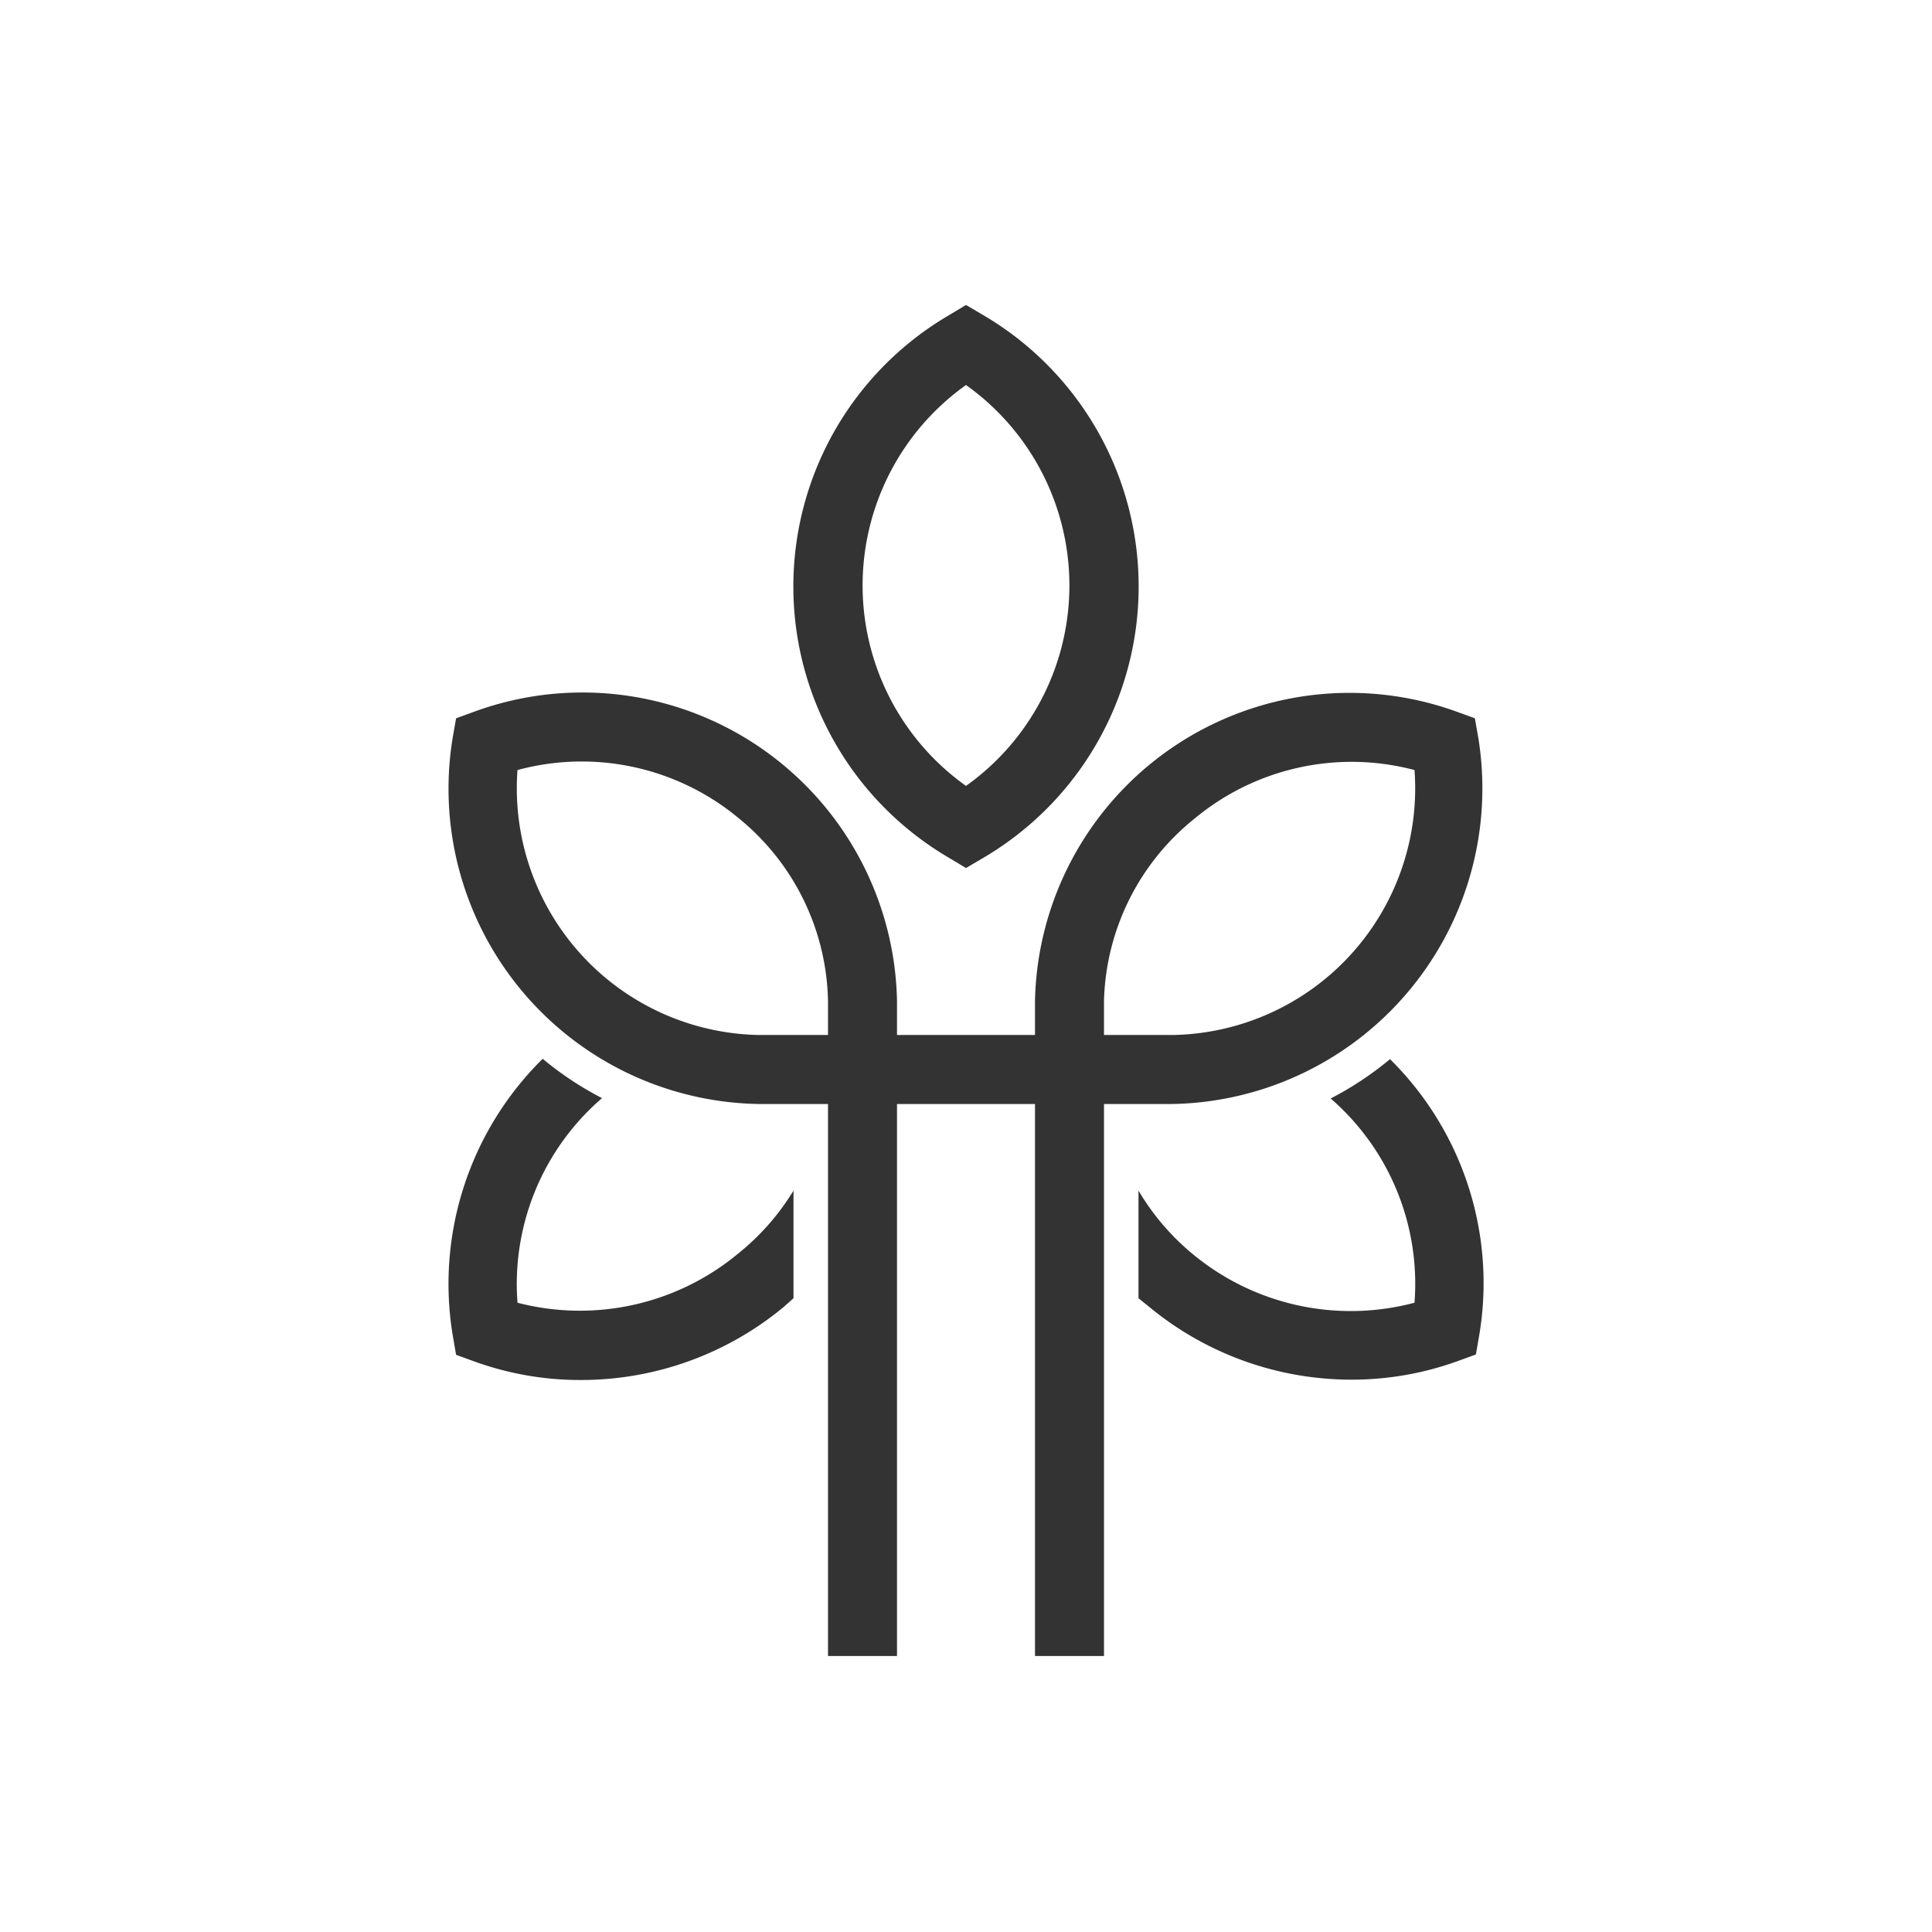 <svg xmlns="http://www.w3.org/2000/svg" viewBox="0 0 56 56"><defs><style>.cls-1{fill:#333;}.cls-2{fill:none;}</style></defs><title>Asset 43</title><g id="Layer_2" data-name="Layer 2"><g id="Layer_1-2" data-name="Layer 1"><path class="cls-1" d="M28,25.16l-.5-.3a9.11,9.11,0,0,1,0-15.72l.5-.3.51.3a9.12,9.12,0,0,1,0,15.72Zm0-14a7.13,7.13,0,0,0,0,11.62,7.13,7.13,0,0,0,0-11.62Z"/><path class="cls-1" d="M42.88,38.68l-.1.58-.55.2a9,9,0,0,1-3.06.53,9.2,9.2,0,0,1-5.86-2.11L33,37.63V34.51a7,7,0,0,0,1.56,1.83A7.18,7.18,0,0,0,41,37.76a7.11,7.11,0,0,0-2.43-5.92,9.5,9.5,0,0,0,1.72-1.14A9.12,9.12,0,0,1,42.88,38.68Z"/><path class="cls-1" d="M23,34.51v3.12l-.28.25A9.2,9.2,0,0,1,16.83,40a9,9,0,0,1-3.06-.53l-.55-.2-.1-.58a9.16,9.16,0,0,1,2.61-8,9.5,9.5,0,0,0,1.72,1.14A7.11,7.11,0,0,0,15,37.76a7.18,7.18,0,0,0,6.39-1.42A7,7,0,0,0,23,34.51Z"/><path class="cls-1" d="M32,48H30V32H26V48H24V32H22a9.14,9.14,0,0,1-8.88-10.61l.1-.57.55-.2A9.12,9.12,0,0,1,26,29v1H30V29a9.12,9.12,0,0,1,12.2-8.38l.55.2.1.57A9.15,9.15,0,0,1,34,32H32Zm2-18a7.15,7.15,0,0,0,7-7.68,7.12,7.12,0,0,0-6.39,1.42A7,7,0,0,0,32,29v.16h0V30ZM22.12,30H24V29a7,7,0,0,0-2.56-5.26A7.12,7.12,0,0,0,15,22.32,7.15,7.15,0,0,0,22,30Z"/><rect class="cls-2" width="56" height="56"/></g></g></svg>